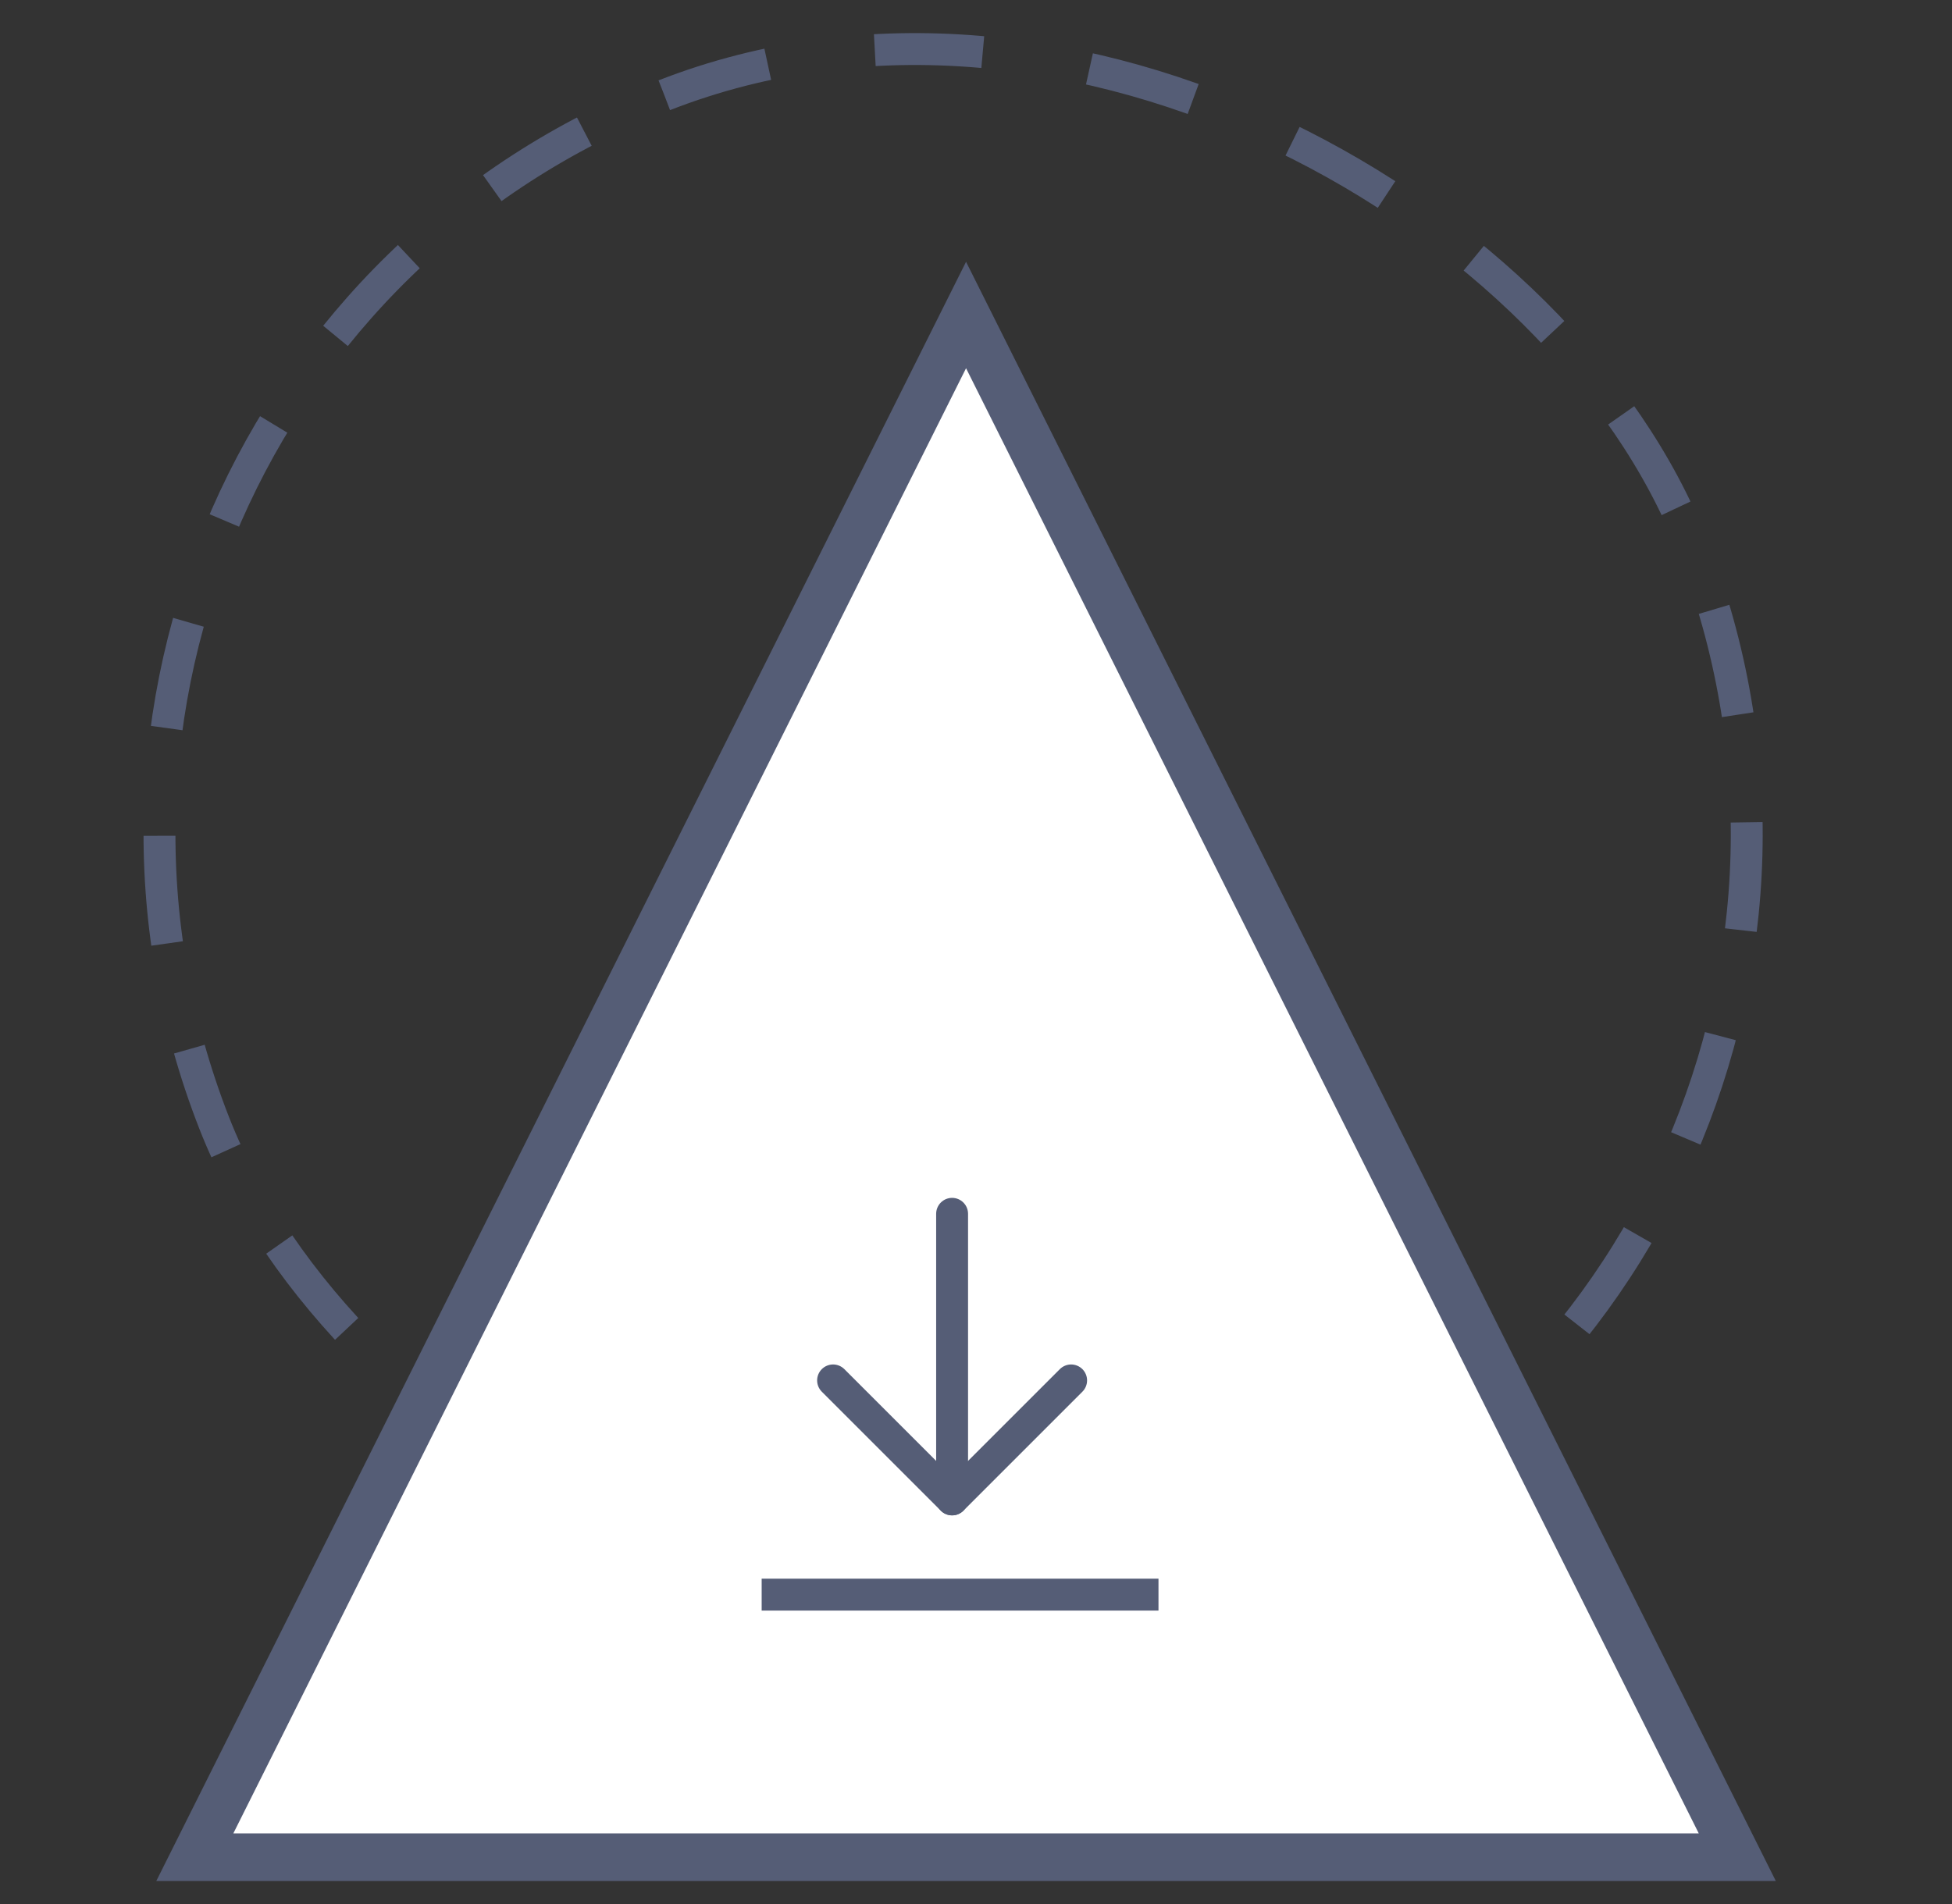 <svg width="41" height="40" viewBox="0 0 41 40" fill="none" xmlns="http://www.w3.org/2000/svg">
<rect x="0" y="0" width="41" height="40" fill="#333333" stroke="none"/>
<rect x="-1.568" y="8.066" width="33.33" height="33.33" rx="16.665" transform="rotate(-21.344 -1.568 8.066)" stroke="#555D76" stroke-width="0.67" stroke-dasharray="2.27 2.27"/>
<path d="M4.092 39.016L20.291 6.618L36.49 39.016H4.092Z" fill="white" stroke="#555D76"/>
<g clip-path="url(#clip0_885_97537)">
<path d="M15.998 33.5C15.998 33.5 16.104 33.5 16.291 33.5C16.479 33.5 16.733 33.5 16.998 33.5H22.998C23.264 33.5 23.518 33.5 23.705 33.5C23.893 33.5 23.998 33.5 23.998 33.5" stroke="#555D76" stroke-width="0.67" stroke-linecap="square" stroke-linejoin="round"/>
<path d="M17.498 29L19.998 31.5L22.498 29" stroke="#555D76" stroke-width="0.67" stroke-linecap="round" stroke-linejoin="round"/>
<path d="M19.998 25.5V31.5" stroke="#555D76" stroke-width="0.67" stroke-linecap="round" stroke-linejoin="round"/>
</g>
<defs>
<clipPath id="clip0_885_97537">
<rect width="12" height="12" fill="white" transform="translate(15.998 22.5)"/>
</clipPath>
</defs>
</svg>
